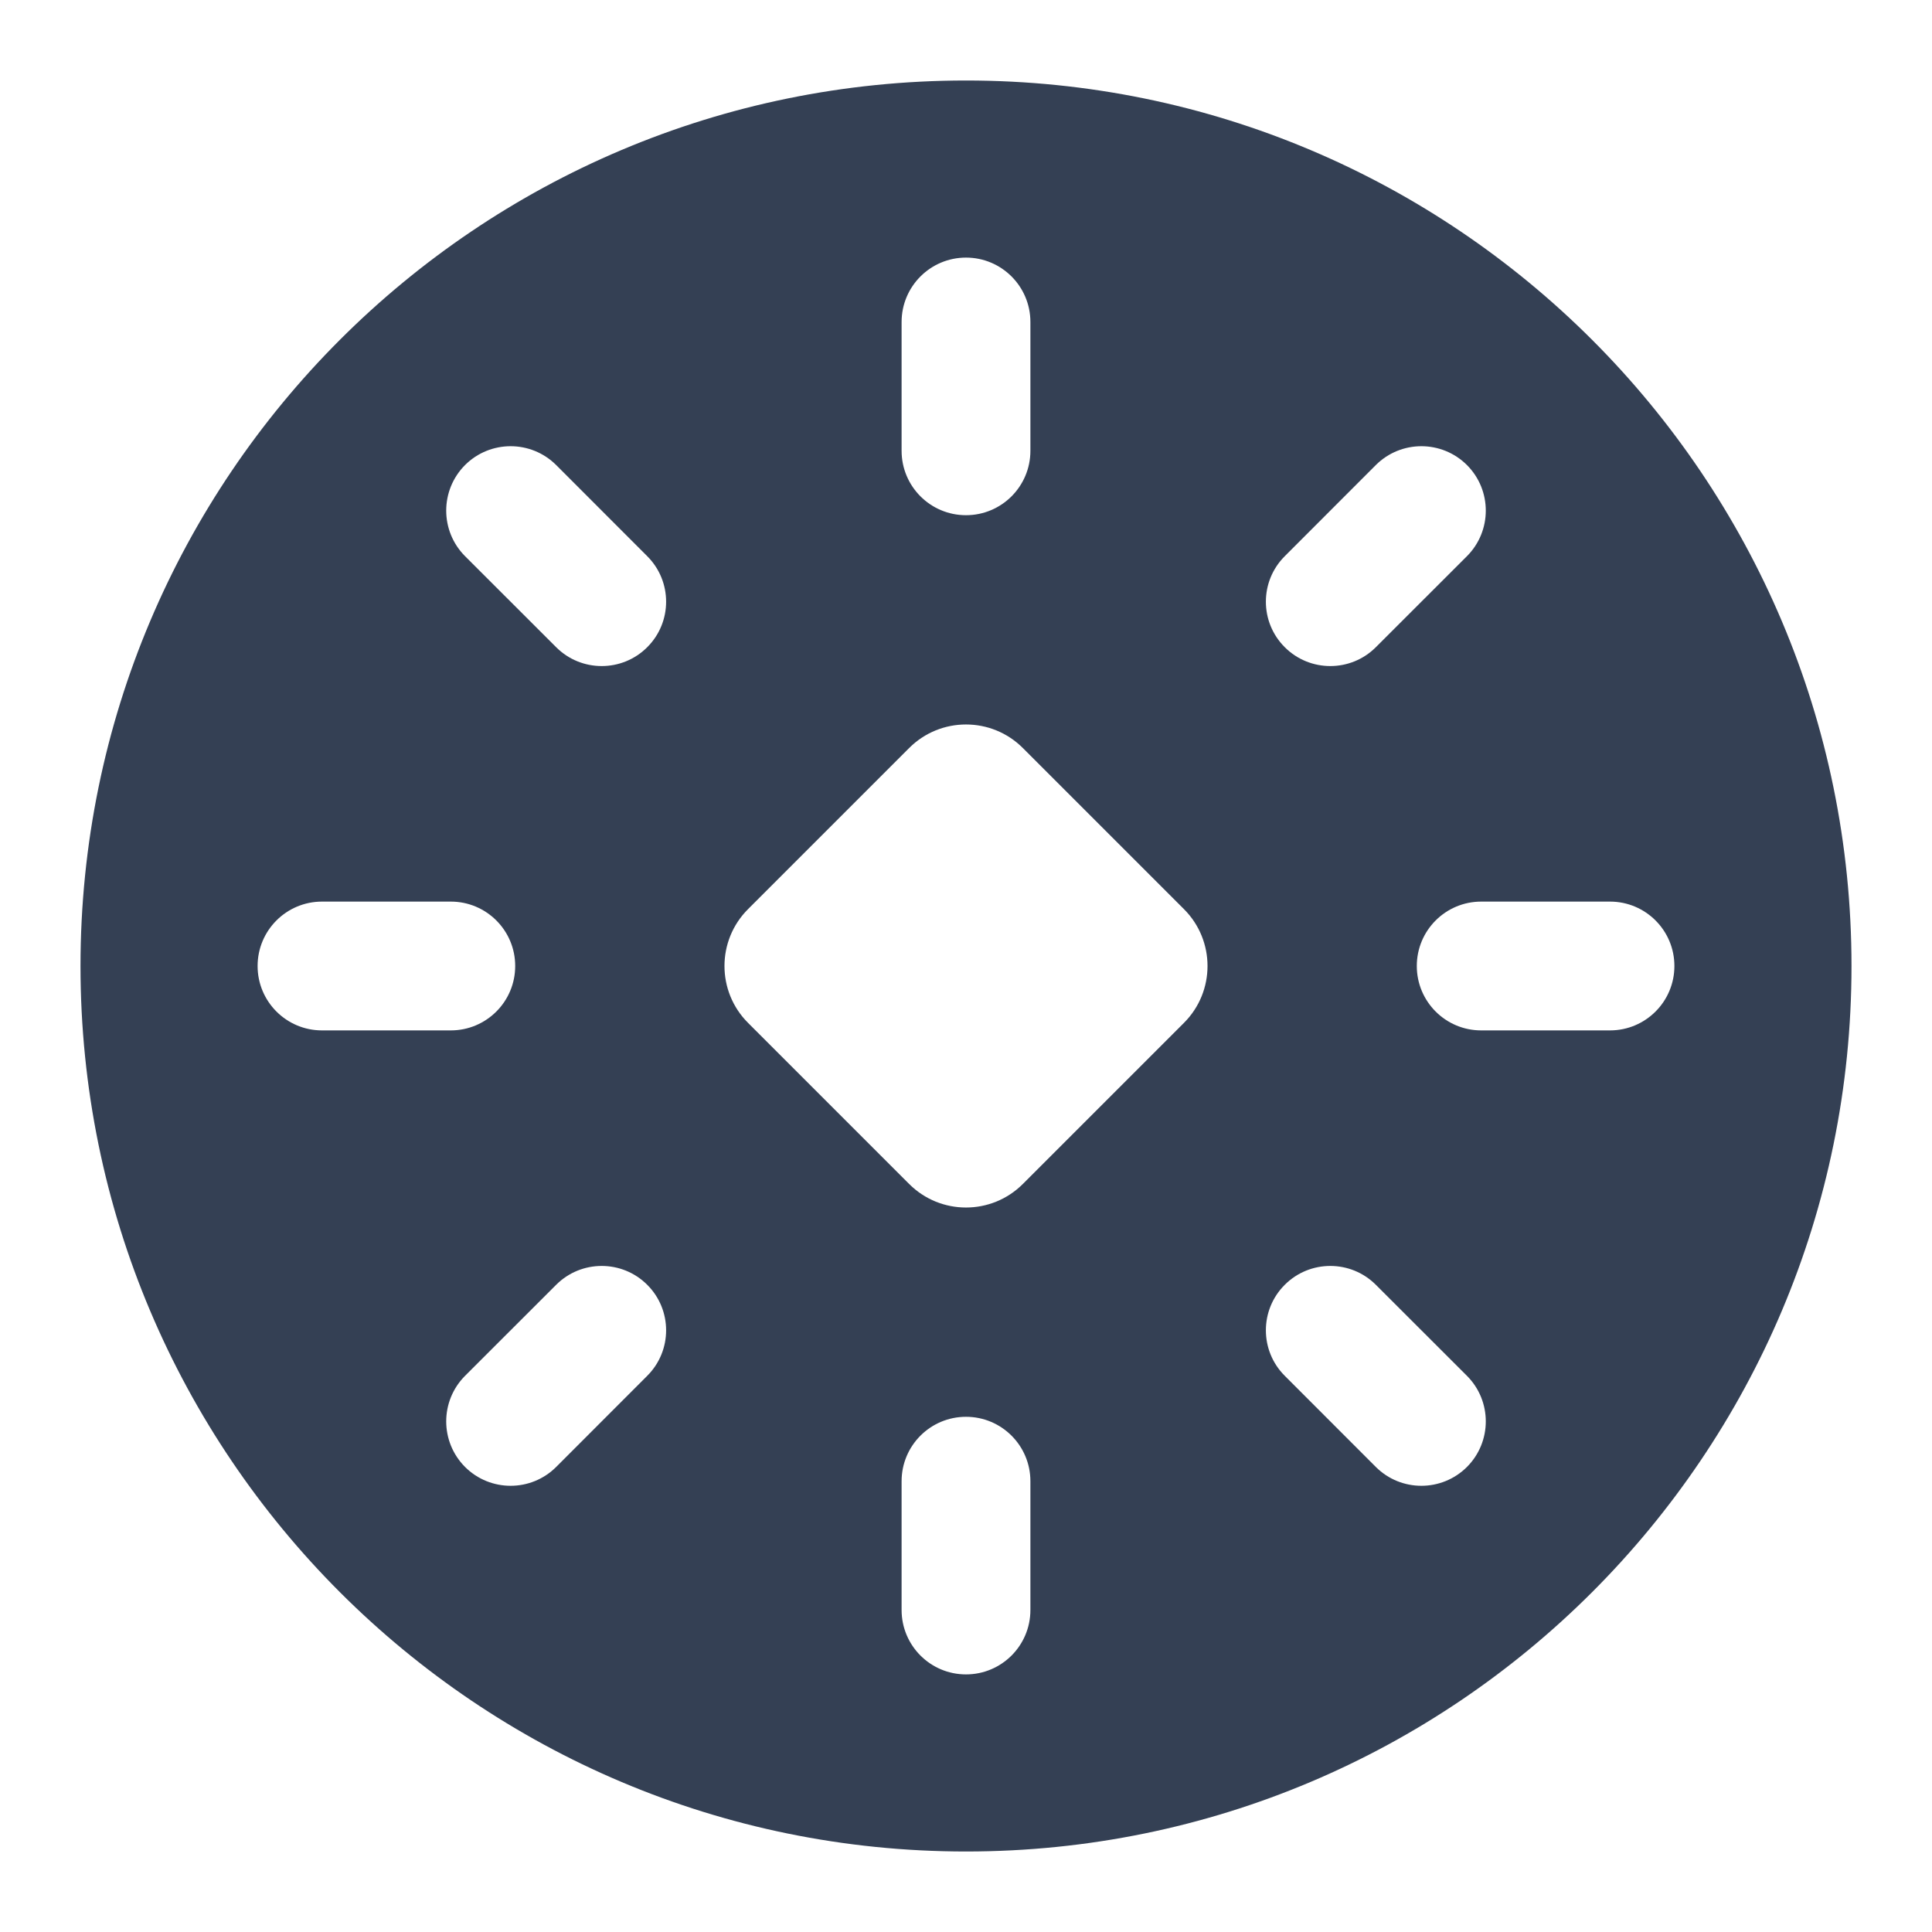 <svg width="24" height="24" viewBox="0 0 24 24" fill="none" xmlns="http://www.w3.org/2000/svg">
<path fill-rule="evenodd" clip-rule="evenodd" d="M12 1C5.925 1 1 5.925 1 12C1 18.075 5.925 23 12 23C18.075 23 23 18.075 23 12C23 5.925 18.075 1 12 1ZM12 3.2C12.442 3.2 12.8 3.558 12.8 4V5.6C12.8 6.042 12.442 6.4 12 6.4C11.558 6.4 11.2 6.042 11.2 5.6V4C11.2 3.558 11.558 3.2 12 3.2ZM6.909 5.777C6.596 5.465 6.09 5.465 5.777 5.777C5.465 6.09 5.465 6.596 5.777 6.909L6.909 8.04C7.221 8.352 7.728 8.352 8.04 8.04C8.353 7.728 8.353 7.221 8.04 6.909L6.909 5.777ZM4 11.2C3.558 11.2 3.2 11.558 3.2 12C3.2 12.442 3.558 12.8 4 12.8H5.6C6.042 12.8 6.4 12.442 6.4 12C6.4 11.558 6.042 11.2 5.6 11.2H4ZM18.4 11.2C17.958 11.2 17.6 11.558 17.6 12C17.6 12.442 17.958 12.8 18.4 12.8H20C20.442 12.8 20.8 12.442 20.8 12C20.8 11.558 20.442 11.2 20 11.2H18.4ZM15.96 15.96C16.272 15.648 16.779 15.648 17.091 15.96L18.223 17.091C18.535 17.404 18.535 17.91 18.223 18.223C17.91 18.535 17.404 18.535 17.091 18.223L15.96 17.091C15.647 16.779 15.647 16.272 15.96 15.96ZM18.223 6.909C18.535 6.596 18.535 6.09 18.223 5.777C17.91 5.465 17.404 5.465 17.091 5.777L15.96 6.909C15.647 7.221 15.647 7.728 15.96 8.04C16.272 8.352 16.779 8.352 17.091 8.04L18.223 6.909ZM12.8 18.4C12.8 17.958 12.442 17.6 12 17.6C11.558 17.6 11.2 17.958 11.2 18.4V20C11.2 20.442 11.558 20.8 12 20.8C12.442 20.8 12.8 20.442 12.8 20V18.4ZM8.04 17.091C8.353 16.779 8.353 16.272 8.04 15.96C7.728 15.648 7.221 15.648 6.909 15.96L5.777 17.091C5.465 17.404 5.465 17.91 5.777 18.223C6.09 18.535 6.596 18.535 6.909 18.223L8.04 17.091ZM11.293 9.293C11.683 8.902 12.317 8.902 12.707 9.293L14.707 11.293C15.098 11.683 15.098 12.317 14.707 12.707L12.707 14.707C12.317 15.098 11.683 15.098 11.293 14.707L9.293 12.707C8.902 12.317 8.902 11.683 9.293 11.293L11.293 9.293Z" fill="#344054"/>
</svg>
